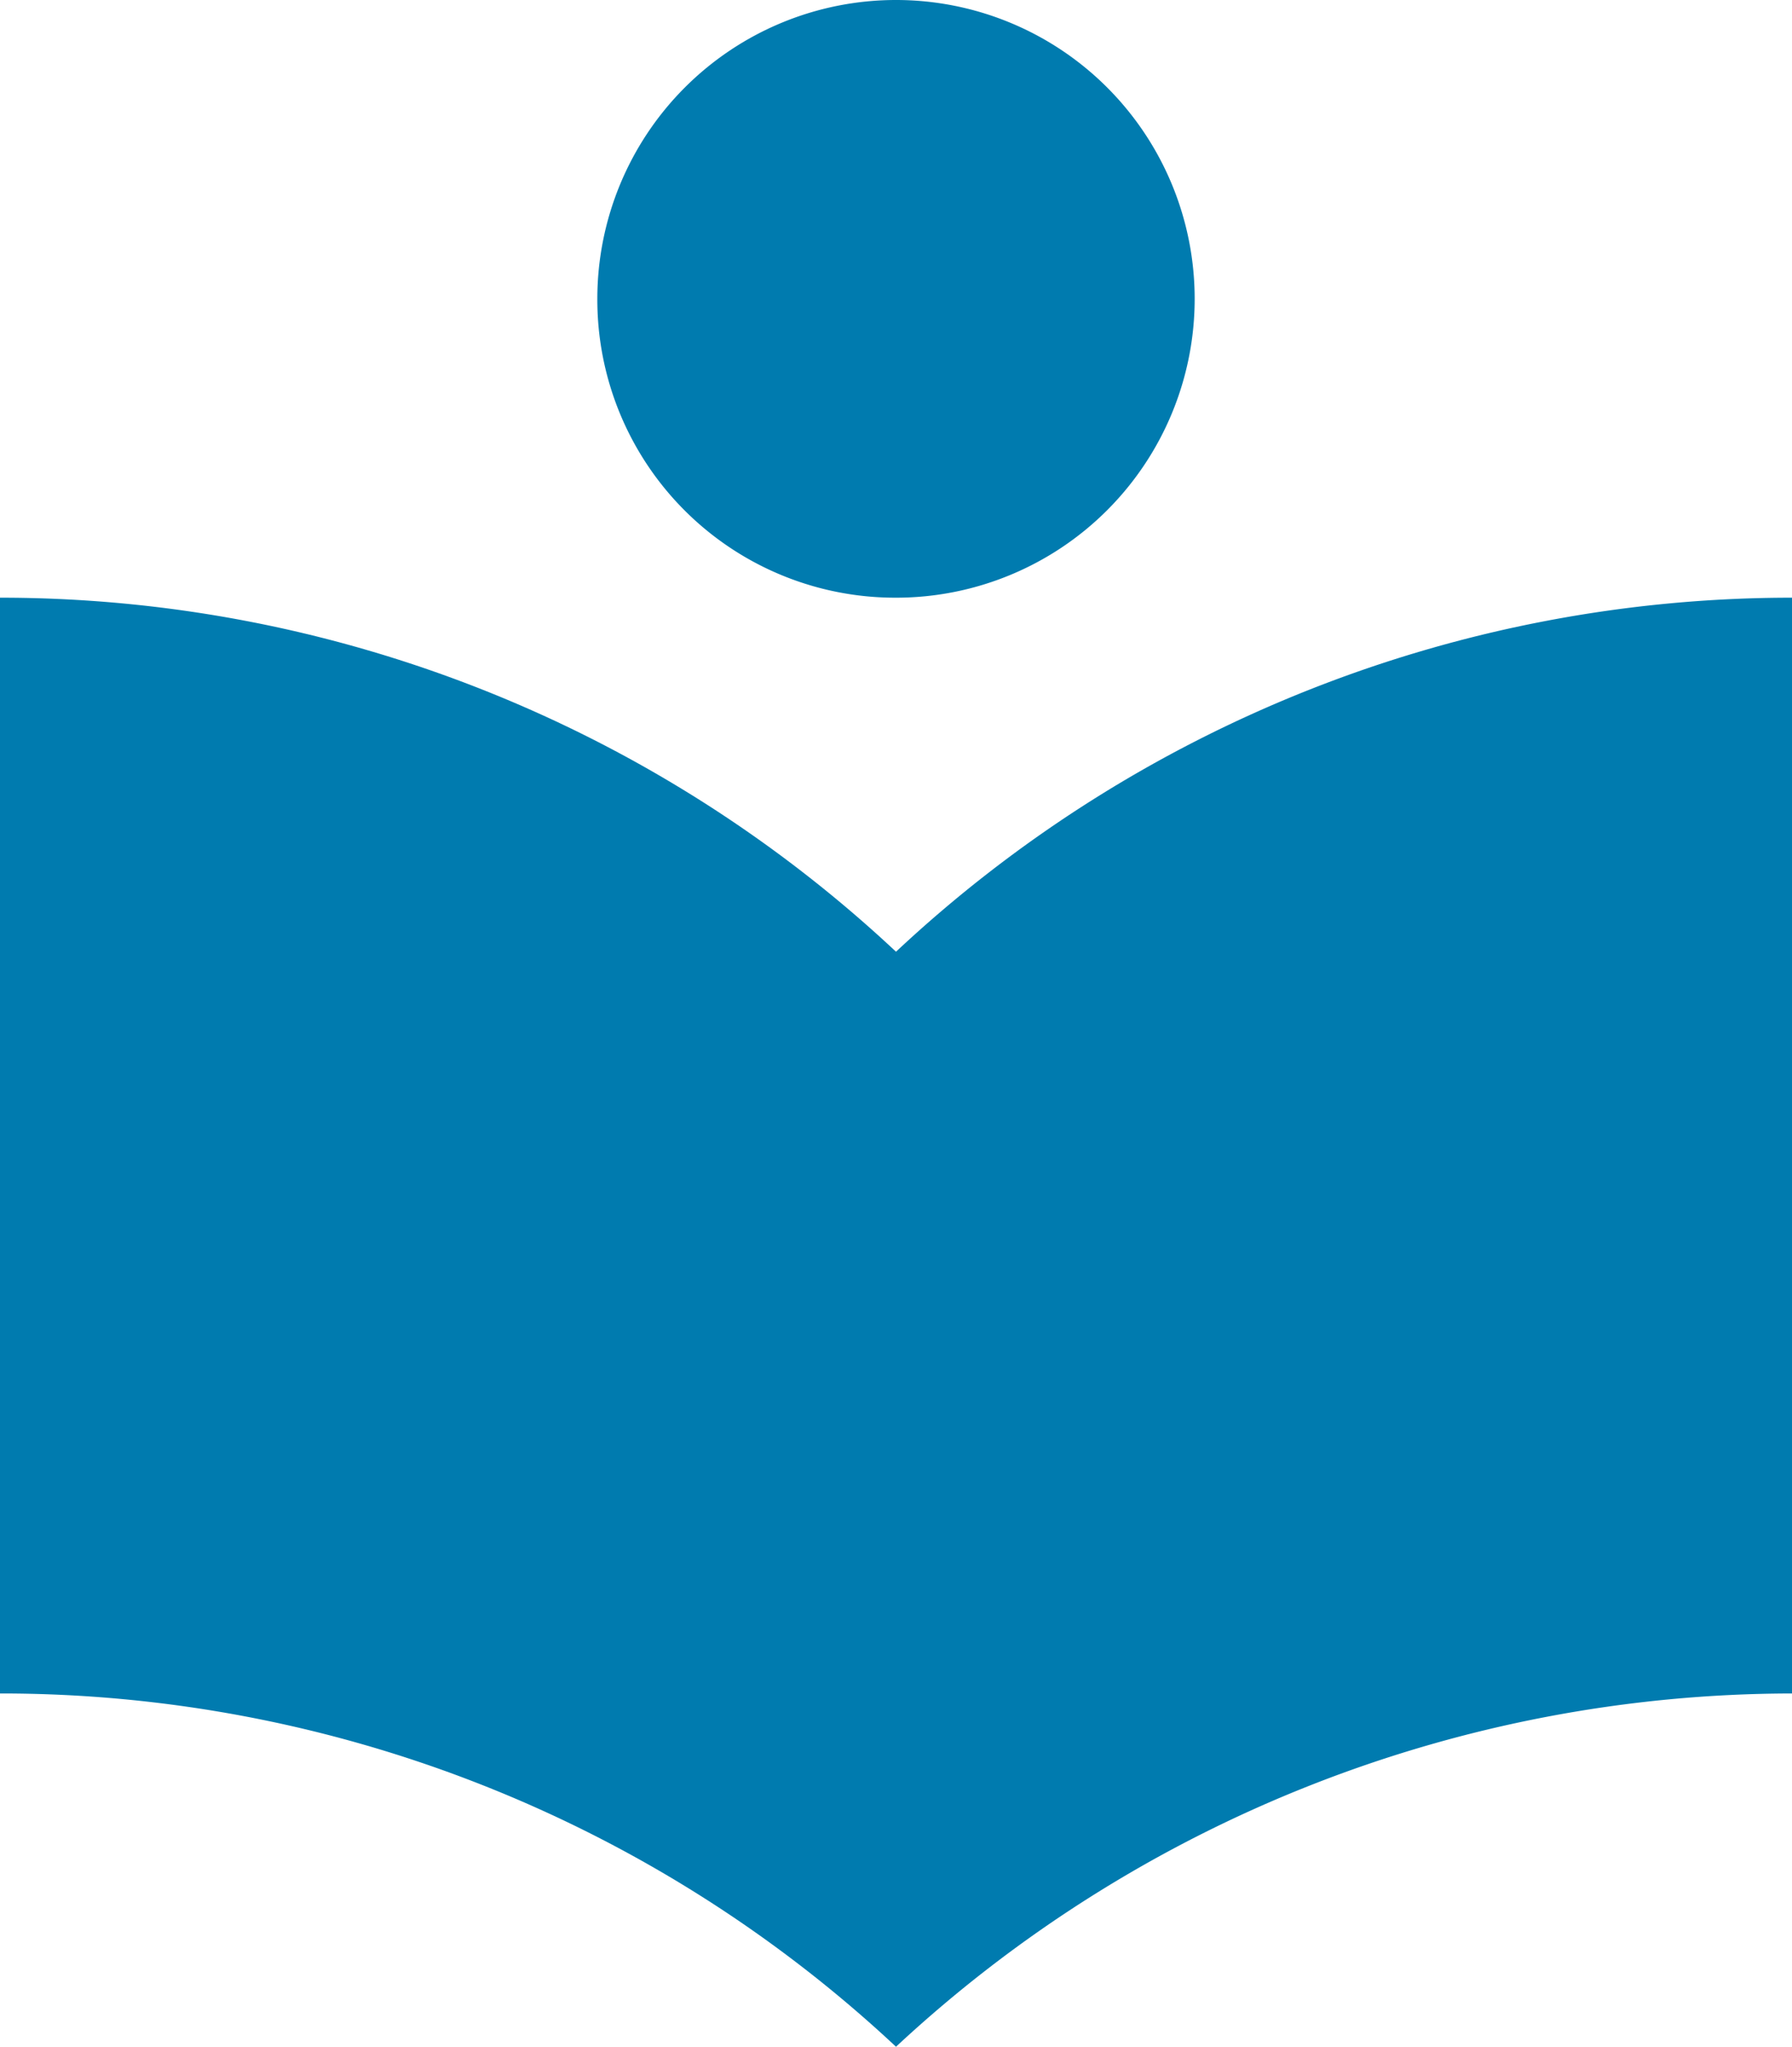 <svg xmlns="http://www.w3.org/2000/svg" viewBox="0 0 23.4 26.71"><defs><style>.a{fill:#007baf;fill-rule:evenodd;}</style></defs><title>Element 1</title><path class="a" d="M11.7,7.8A3.9,3.9,0,1,0,7.8,3.9,3.89,3.89,0,0,0,11.7,7.8Zm0,4.62A17.11,17.11,0,0,0,0,7.8V22.1a17.11,17.11,0,0,1,11.7,4.61A17.2,17.2,0,0,1,23.4,22.1V7.8A17.11,17.11,0,0,0,11.7,12.42Z"/></svg>
